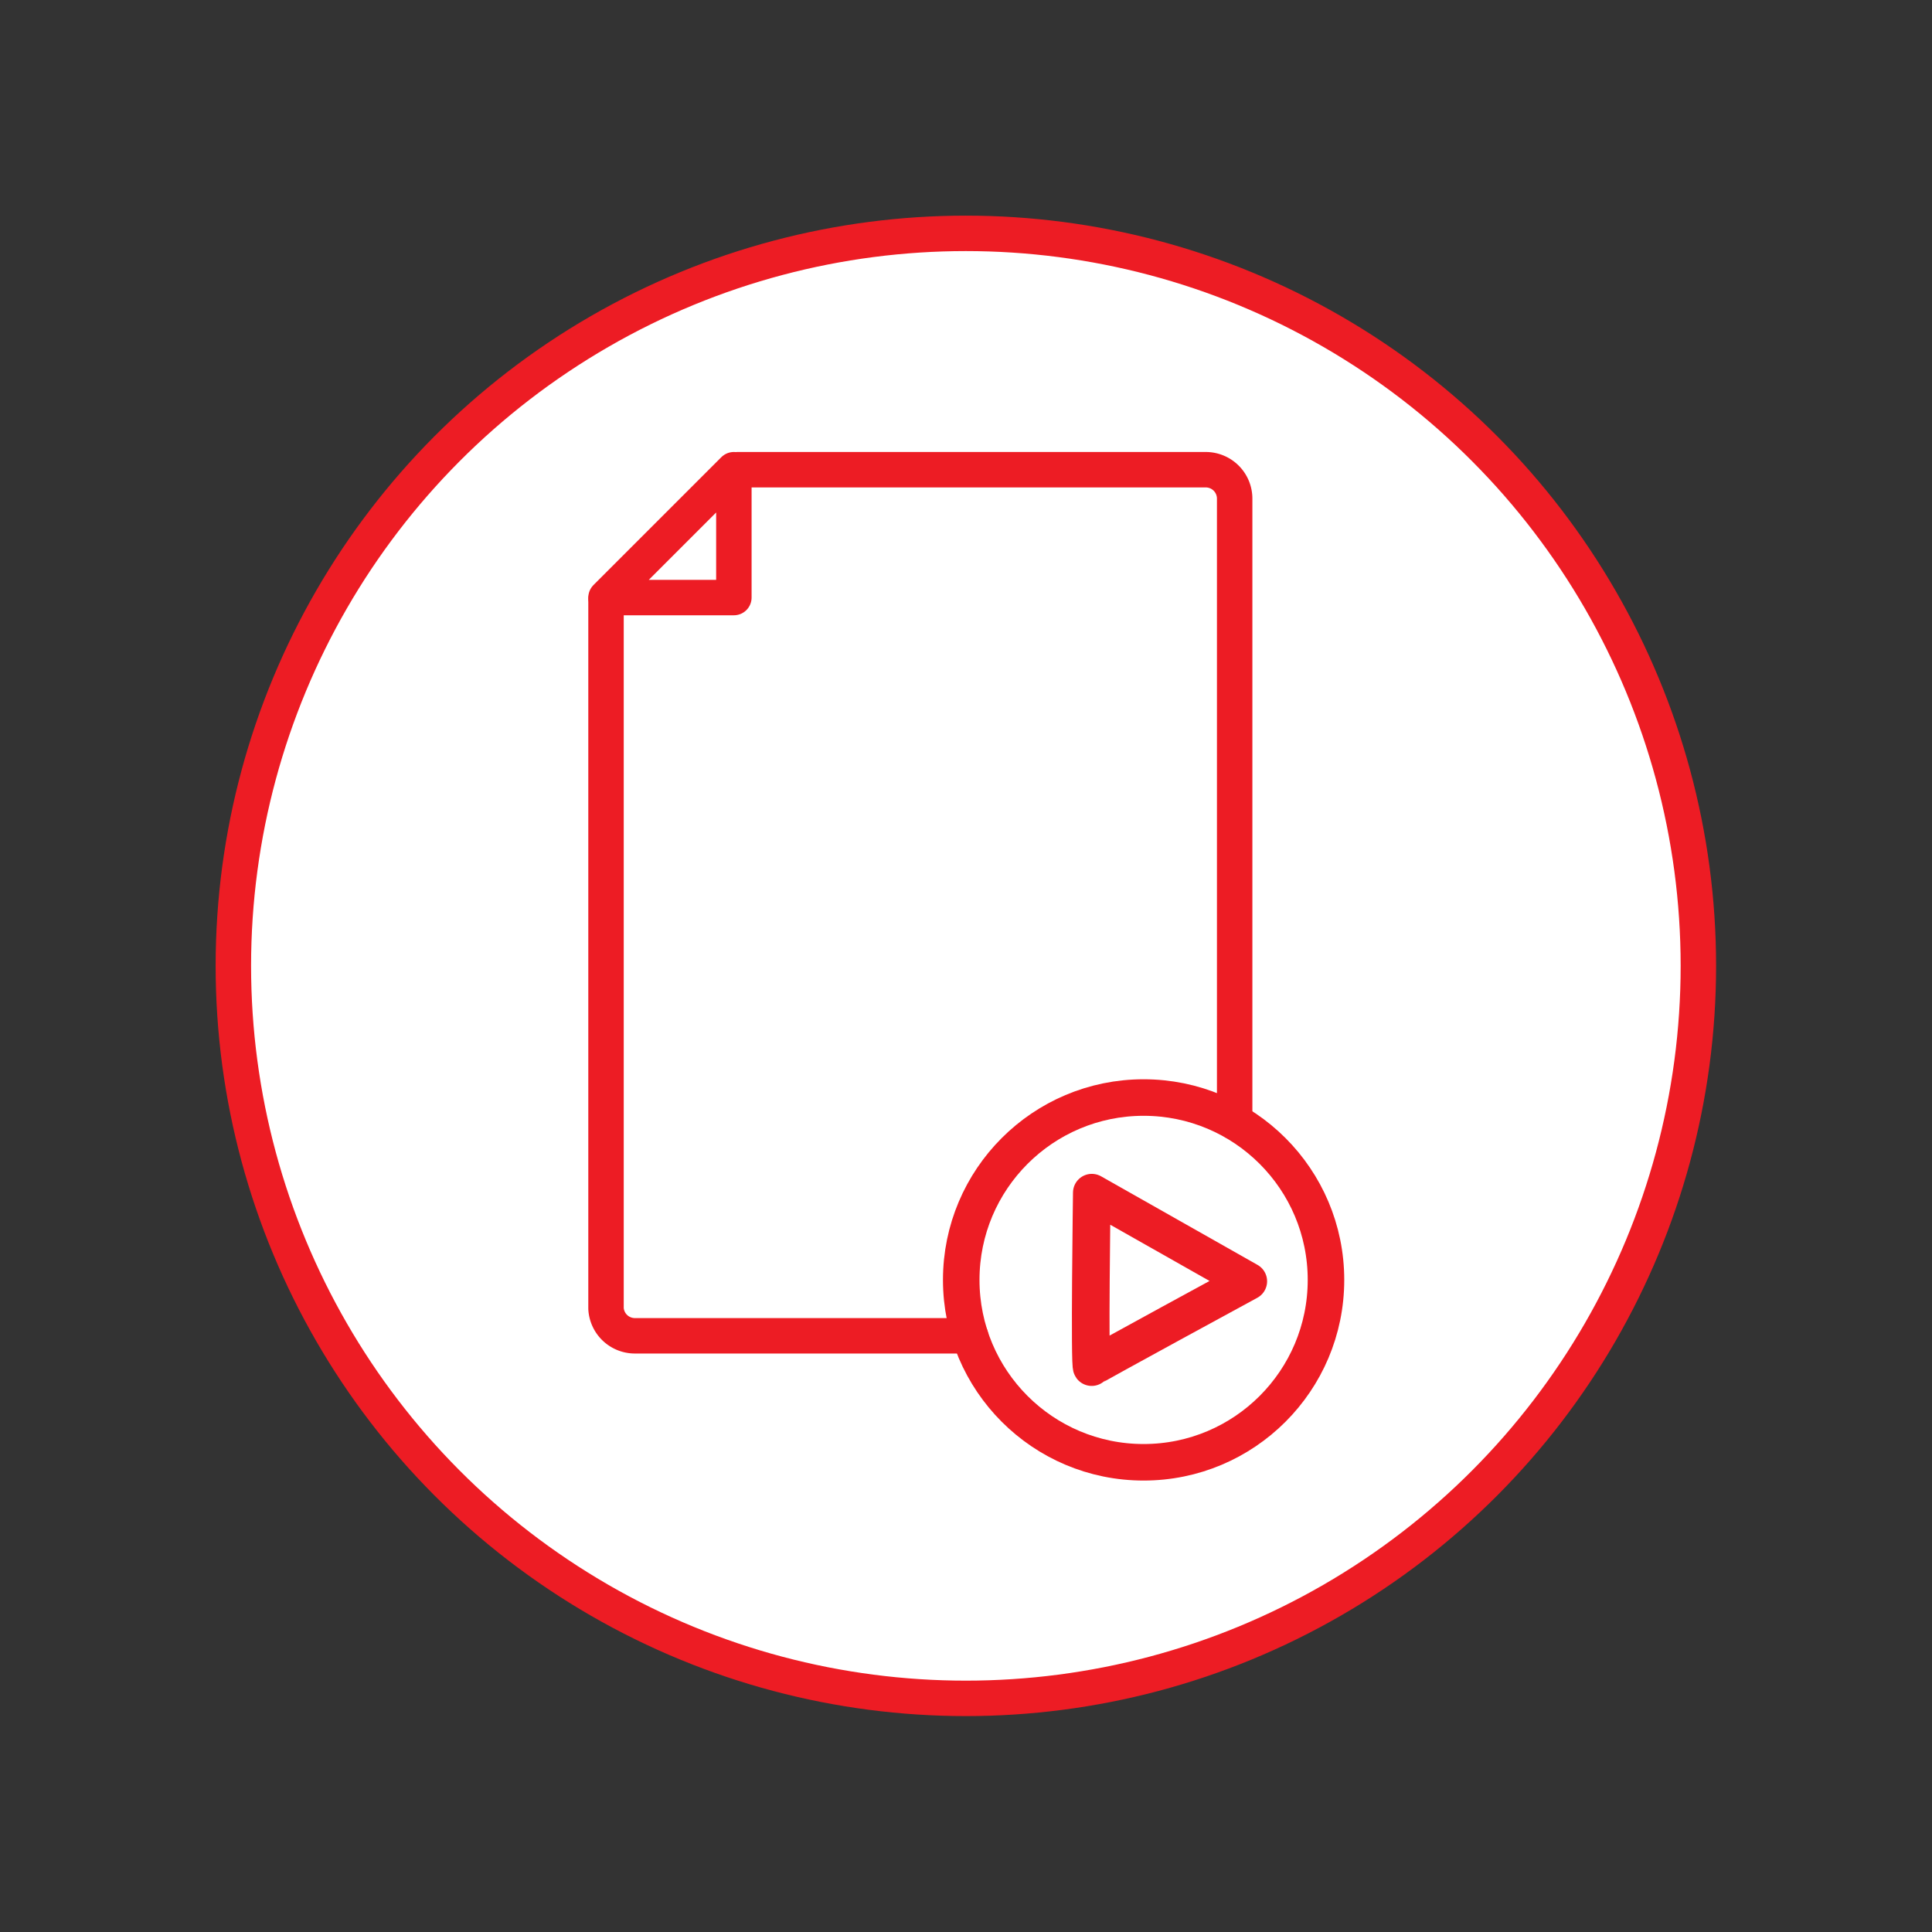 <svg id="Layer_1" data-name="Layer 1" xmlns="http://www.w3.org/2000/svg" viewBox="0 0 70.87 70.87"><rect x="0" y="0" width="70.87" height="70.87" fill="#333333" stroke="none"/><defs><style>.cls-1{fill:#fff;}.cls-1,.cls-2,.cls-3,.cls-4{stroke:#ed1c24;}.cls-1,.cls-2,.cls-4{stroke-linecap:round;stroke-linejoin:round;}.cls-1,.cls-2{stroke-width:1.3px;}.cls-2,.cls-3,.cls-4{fill:none;}.cls-3{stroke-miterlimit:10;stroke-width:1.34px;}.cls-4{stroke-width:1.38px;}</style></defs><title>light icon final</title><circle class="cls-1" cx="35.43" cy="35.43" r="26.87"/><path class="cls-2" d="M35.6,49H23.29A1.06,1.06,0,0,1,22.23,48v-26"/><path class="cls-2" d="M27.06,17.23H44.23a1.06,1.06,0,0,1,1.06,1.06V41.16"/><polygon class="cls-2" points="26.92 17.23 26.92 21.92 22.23 21.92 26.92 17.23"/><circle class="cls-3" cx="41.95" cy="46.95" r="6.69"/><path class="cls-4" d="M40.05,43.75s-.09,6.48,0,6.4S45.79,47,45.79,47Z"/></svg>